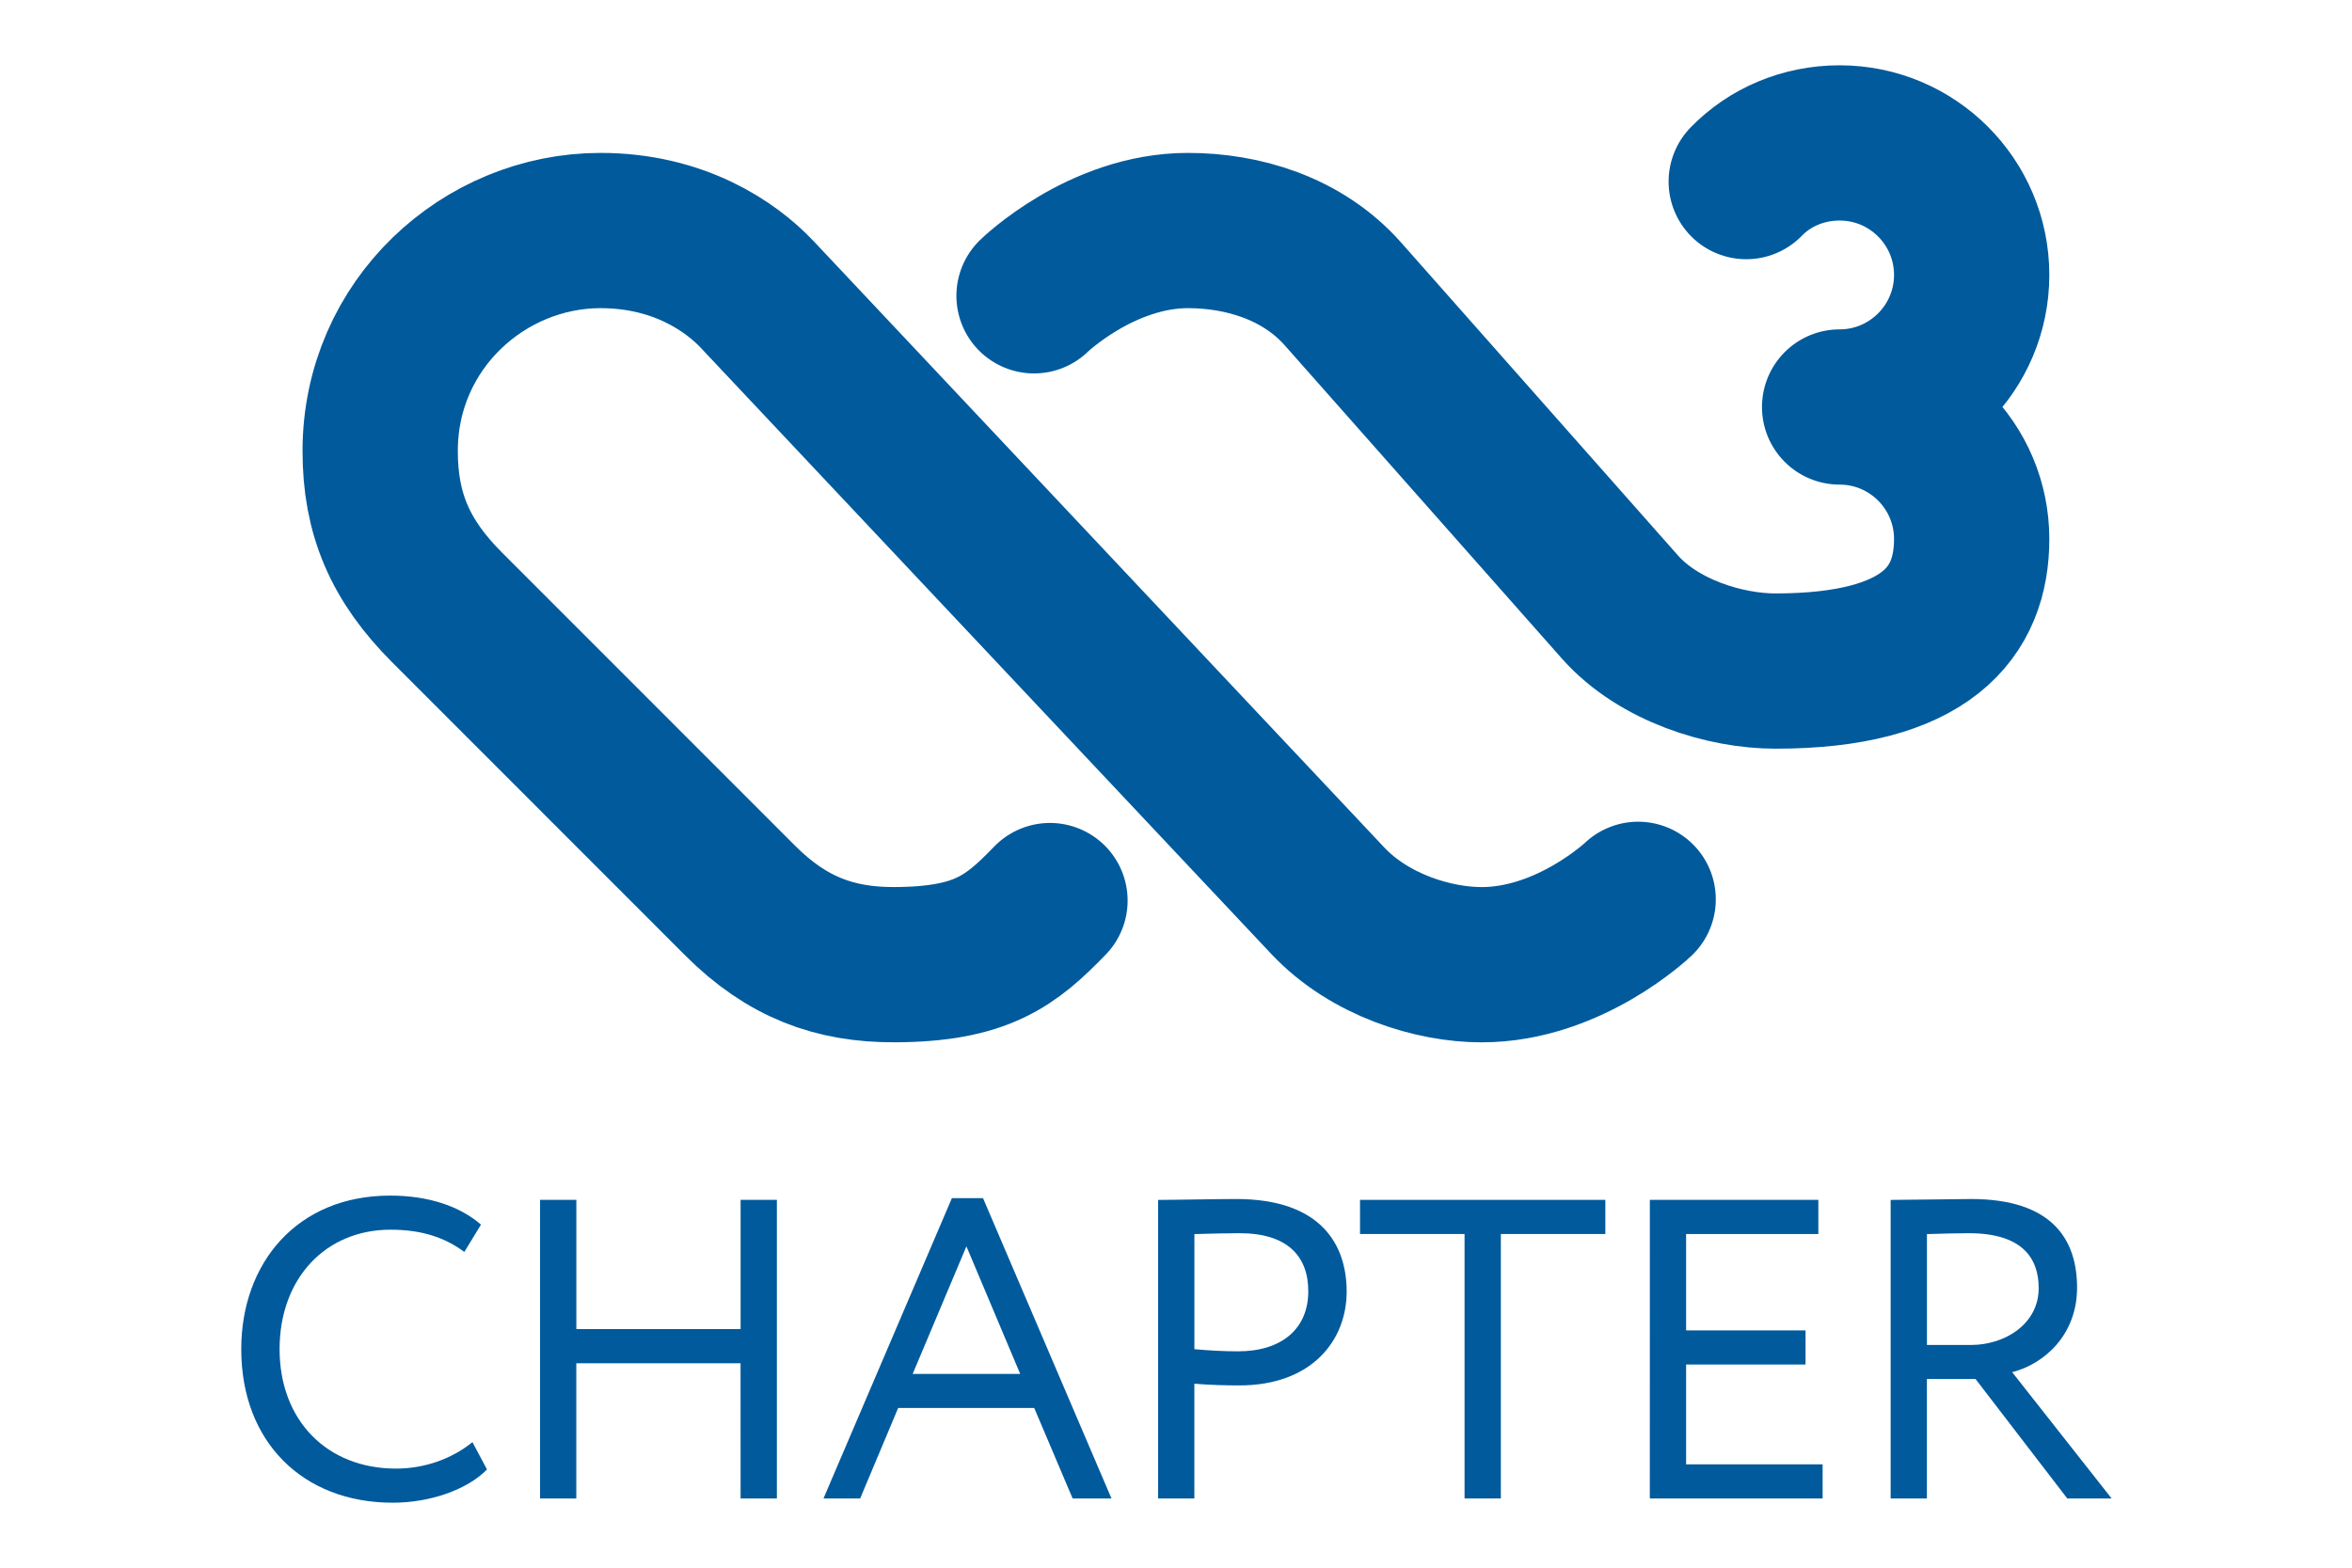 <?xml version="1.0" encoding="UTF-8" standalone="no"?>
<!-- Created with Inkscape (http://www.inkscape.org/) -->

<svg
   width="72"
   height="48"
   viewBox="0 0 72 48"
   version="1.1"
   id="svg1"
   xml:space="preserve"
   xmlns="http://www.w3.org/2000/svg"
   xmlns:svg="http://www.w3.org/2000/svg"><defs
     id="defs1" /><g
     id="layer1"
     transform="translate(-61.402,-80.809)"><rect
       style="fill:#ffffff;fill-opacity:1;stroke:none;stroke-width:2.868;stroke-linecap:round"
       id="rect1"
       width="72"
       height="48"
       x="61.402"
       y="80.809" /><g
       id="g1"
       transform="matrix(1.114,0,0,1.114,-11.105,-10.14)"><path
         style="opacity:1;fill:none;stroke:#005a9c;stroke-width:4.267;stroke-linecap:round;stroke-dasharray:none"
         d="m 101.555,106.378 0.015,0.016 c 1.154,1.227 2.91,1.763 4.233,1.763 2.417,0 4.3,-1.797 4.3,-1.797 M 93.502,89.772 c 0,0 1.845,-1.794 4.229,-1.794 1.487,0 3.137,0.473 4.263,1.747 l 7.604,8.596 c 1.068,1.208 2.903,1.765 4.276,1.765 4.167,0 5.394,-1.625 5.394,-3.629 0,-2.004 -1.625,-3.629 -3.629,-3.629 M 101.555,106.378 85.896,89.737 c -0.729,-0.775 -2.163,-1.759 -4.308,-1.759 -3.195,0 -6.05,2.577 -6.054,6.053 -0.002,1.732 0.55,3.017 1.836,4.303 l 8.058,8.062 c 1.286,1.286 2.601,1.764 4.232,1.76 2.399,-0.007 3.207,-0.653 4.28,-1.762 M 113.073,86.633 c 0.646,-0.667 1.564,-1.063 2.566,-1.063 2.004,0 3.629,1.625 3.629,3.629 0,2.002 -1.627,3.629 -3.629,3.629"
         id="path2" /><g
         aria-label="CHAPTER"
         id="g20"
         transform="matrix(1.173,0,0,1.173,-3.577,43.744)"><path
           d="m 69.946,66.74 c -0.47,0.479 -1.34,0.779 -2.209,0.779 -2.099,0 -3.548,-1.419 -3.548,-3.598 0,-2.009 1.299,-3.598 3.488,-3.598 0.899,0 1.629,0.249 2.128,0.68 l -0.39,0.64 c -0.459,-0.34 -0.999,-0.521 -1.729,-0.521 -1.52,0 -2.599,1.14 -2.599,2.799 0,1.669 1.109,2.799 2.729,2.799 0.67,0 1.309,-0.23 1.789,-0.62 z"
           id="path6-9"
           style="fill:#005a9c" /><path
           d="m 75.886,64.252 h -3.848 v 3.168 H 71.189 V 60.423 h 0.85 v 3.028 h 3.848 V 60.423 h 0.85 v 6.996 h -0.85 z"
           id="path8-3"
           style="fill:#005a9c" /><path
           d="m 80.837,60.383 h 0.729 l 3.009,7.036 h -0.91 l -0.899,-2.119 h -3.188 l -0.89,2.119 H 77.829 l 3.008,-7.036 z m -0.919,4.118 h 2.519 l -1.26,-2.989 z"
           id="path10-8"
           style="fill:#005a9c" /><path
           d="m 85.668,67.42 v -6.996 c 0.39,0 1.389,-0.021 1.828,-0.021 1.999,0 2.589,1.08 2.589,2.169 0,1.14 -0.81,2.199 -2.519,2.199 -0.279,0 -0.699,-0.01 -1.049,-0.04 v 2.688 h -0.85 z m 0.85,-6.196 v 2.698 c 0.34,0.03 0.669,0.05 1.019,0.05 1.03,0 1.649,-0.529 1.649,-1.409 0,-0.829 -0.5,-1.359 -1.609,-1.359 -0.279,0 -0.729,0.01 -1.059,0.021 z"
           id="path12-0"
           style="fill:#005a9c" /><path
           d="m 90.398,60.423 h 5.747 v 0.8 H 93.697 v 6.196 h -0.85 v -6.196 h -2.449 z"
           id="path14-2"
           style="fill:#005a9c" /><path
           d="m 97.188,60.423 h 3.947 v 0.8 h -3.098 v 2.259 h 2.798 v 0.799 h -2.798 v 2.339 h 3.198 v 0.8 h -4.048 z"
           id="path16-4"
           style="fill:#005a9c" /><path
           d="m 102.829,67.42 v -6.996 c 0.39,0 1.679,-0.021 1.879,-0.021 1.908,0 2.488,0.95 2.488,2.079 0,1.09 -0.75,1.779 -1.52,1.979 l 2.329,2.958 h -1.039 l -2.149,-2.799 h -1.139 v 2.799 h -0.85 z m 0.85,-6.196 v 2.599 h 1.029 c 0.81,0 1.589,-0.5 1.589,-1.33 0,-0.719 -0.399,-1.289 -1.64,-1.289 -0.22,0 -0.649,0.01 -0.979,0.021 z"
           id="path18"
           style="fill:#005a9c" /></g></g></g><g
     id="g2"
     transform="translate(6.033,-6)" /></svg>
